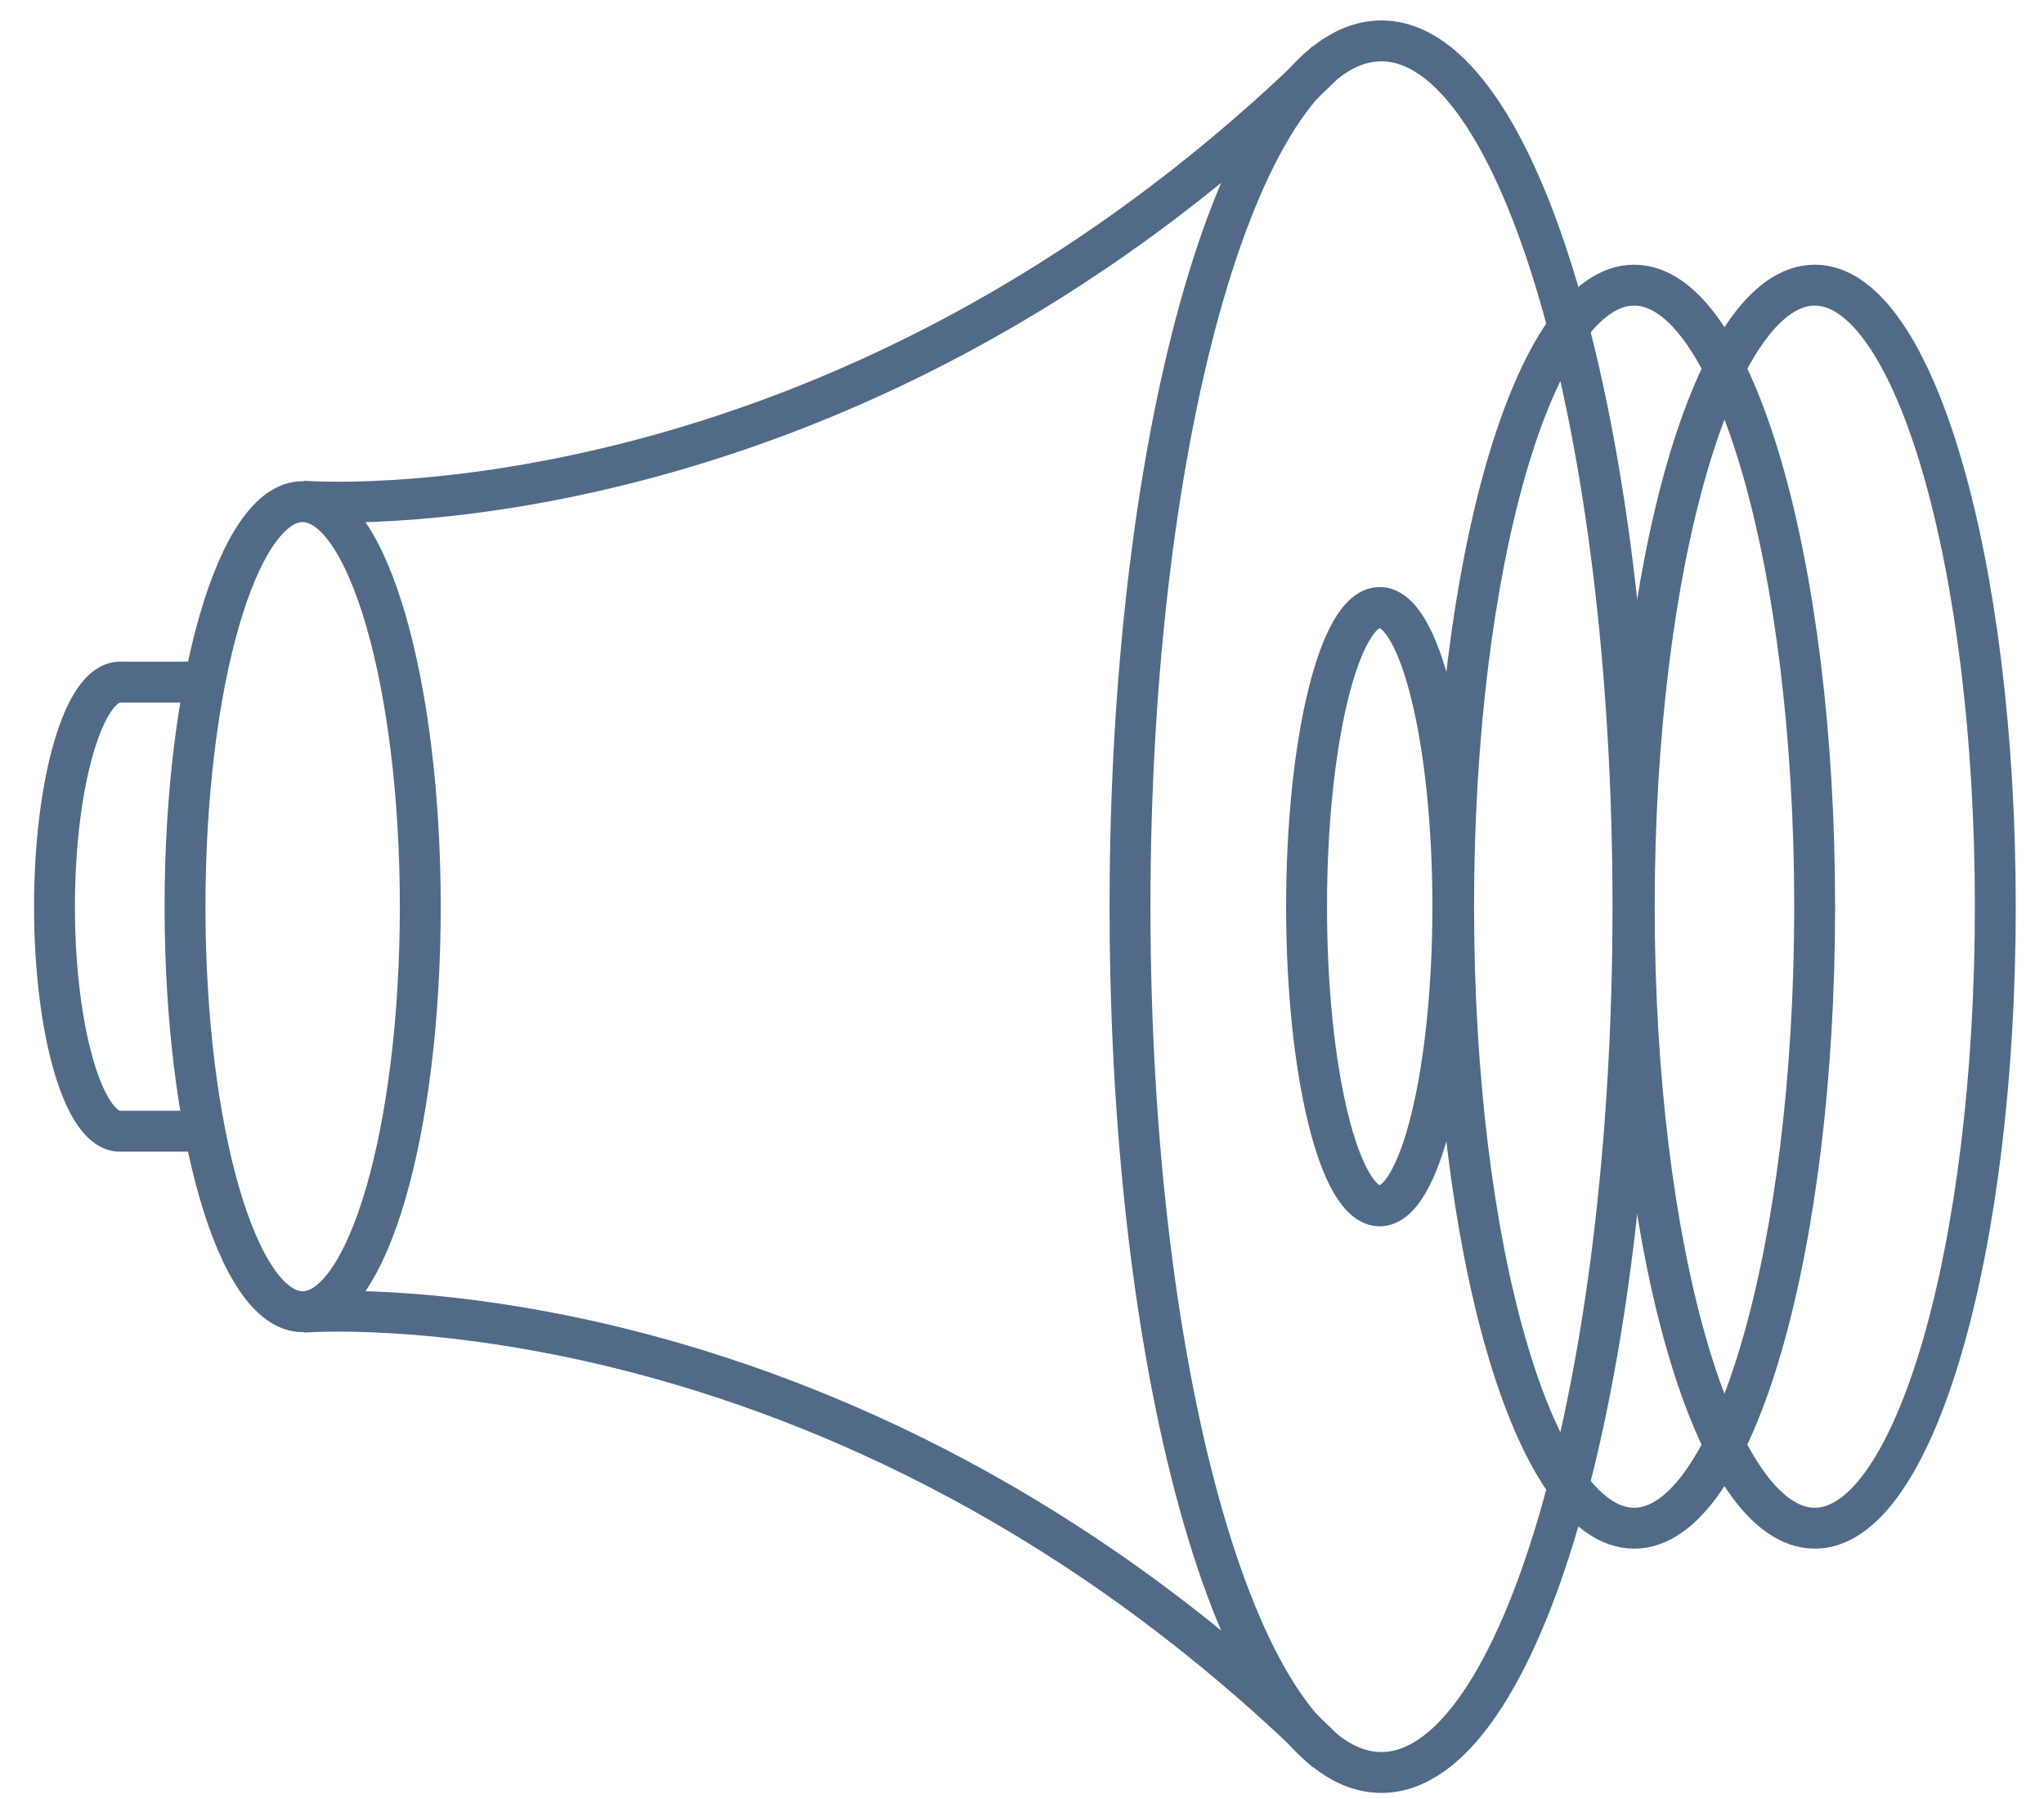 <svg width="50" height="44" viewBox="0 0 50 44" fill="none" xmlns="http://www.w3.org/2000/svg">
    <path d="M39.945 22.175C39.945 33.869 37.19 43.351 33.792 43.351C30.394 43.351 27.642 33.869 27.642 22.175C27.642 10.482 30.397 1 33.792 1C37.19 1 39.945 10.482 39.945 22.175Z" stroke="#506A88" stroke-miterlimit="10"/>
    <path d="M44.39 22.175C44.39 30.57 42.412 37.377 39.974 37.377C37.537 37.377 35.558 30.57 35.558 22.175C35.558 13.78 37.537 6.974 39.974 6.974C42.415 6.974 44.39 13.78 44.39 22.175Z" stroke="#506A88" stroke-miterlimit="10"/>
    <path d="M48.809 22.175C48.809 30.57 46.831 37.377 44.393 37.377C41.953 37.377 39.977 30.57 39.977 22.175C39.977 13.78 41.956 6.974 44.393 6.974C46.831 6.974 48.809 13.78 48.809 22.175Z" stroke="#506A88" stroke-miterlimit="10"/>
    <path d="M10.281 22.175C10.281 27.648 8.993 32.081 7.403 32.081C5.813 32.081 4.526 27.648 4.526 22.175C4.526 16.706 5.813 12.269 7.403 12.269C8.993 12.269 10.281 16.706 10.281 22.175Z" stroke="#506A88" stroke-miterlimit="10"/>
    <path d="M5.007 16.684H2.929C2.05 16.684 1.333 19.14 1.333 22.175C1.333 25.207 2.046 27.667 2.929 27.667H4.856" stroke="#506A88" stroke-miterlimit="10"/>
    <path d="M7.403 32.094C7.403 32.094 20.387 31.02 32.456 42.862" stroke="#506A88" stroke-miterlimit="10"/>
    <path d="M7.403 12.257C7.403 12.257 20.387 13.33 32.456 1.489" stroke="#506A88" stroke-miterlimit="10"/>
    <path d="M35.539 22.175C35.539 26.217 34.736 29.493 33.75 29.493C32.764 29.493 31.961 26.217 31.961 22.175C31.961 18.134 32.764 14.858 33.75 14.858C34.739 14.858 35.539 18.134 35.539 22.175Z" stroke="#506A88" stroke-miterlimit="10"/>
</svg>
